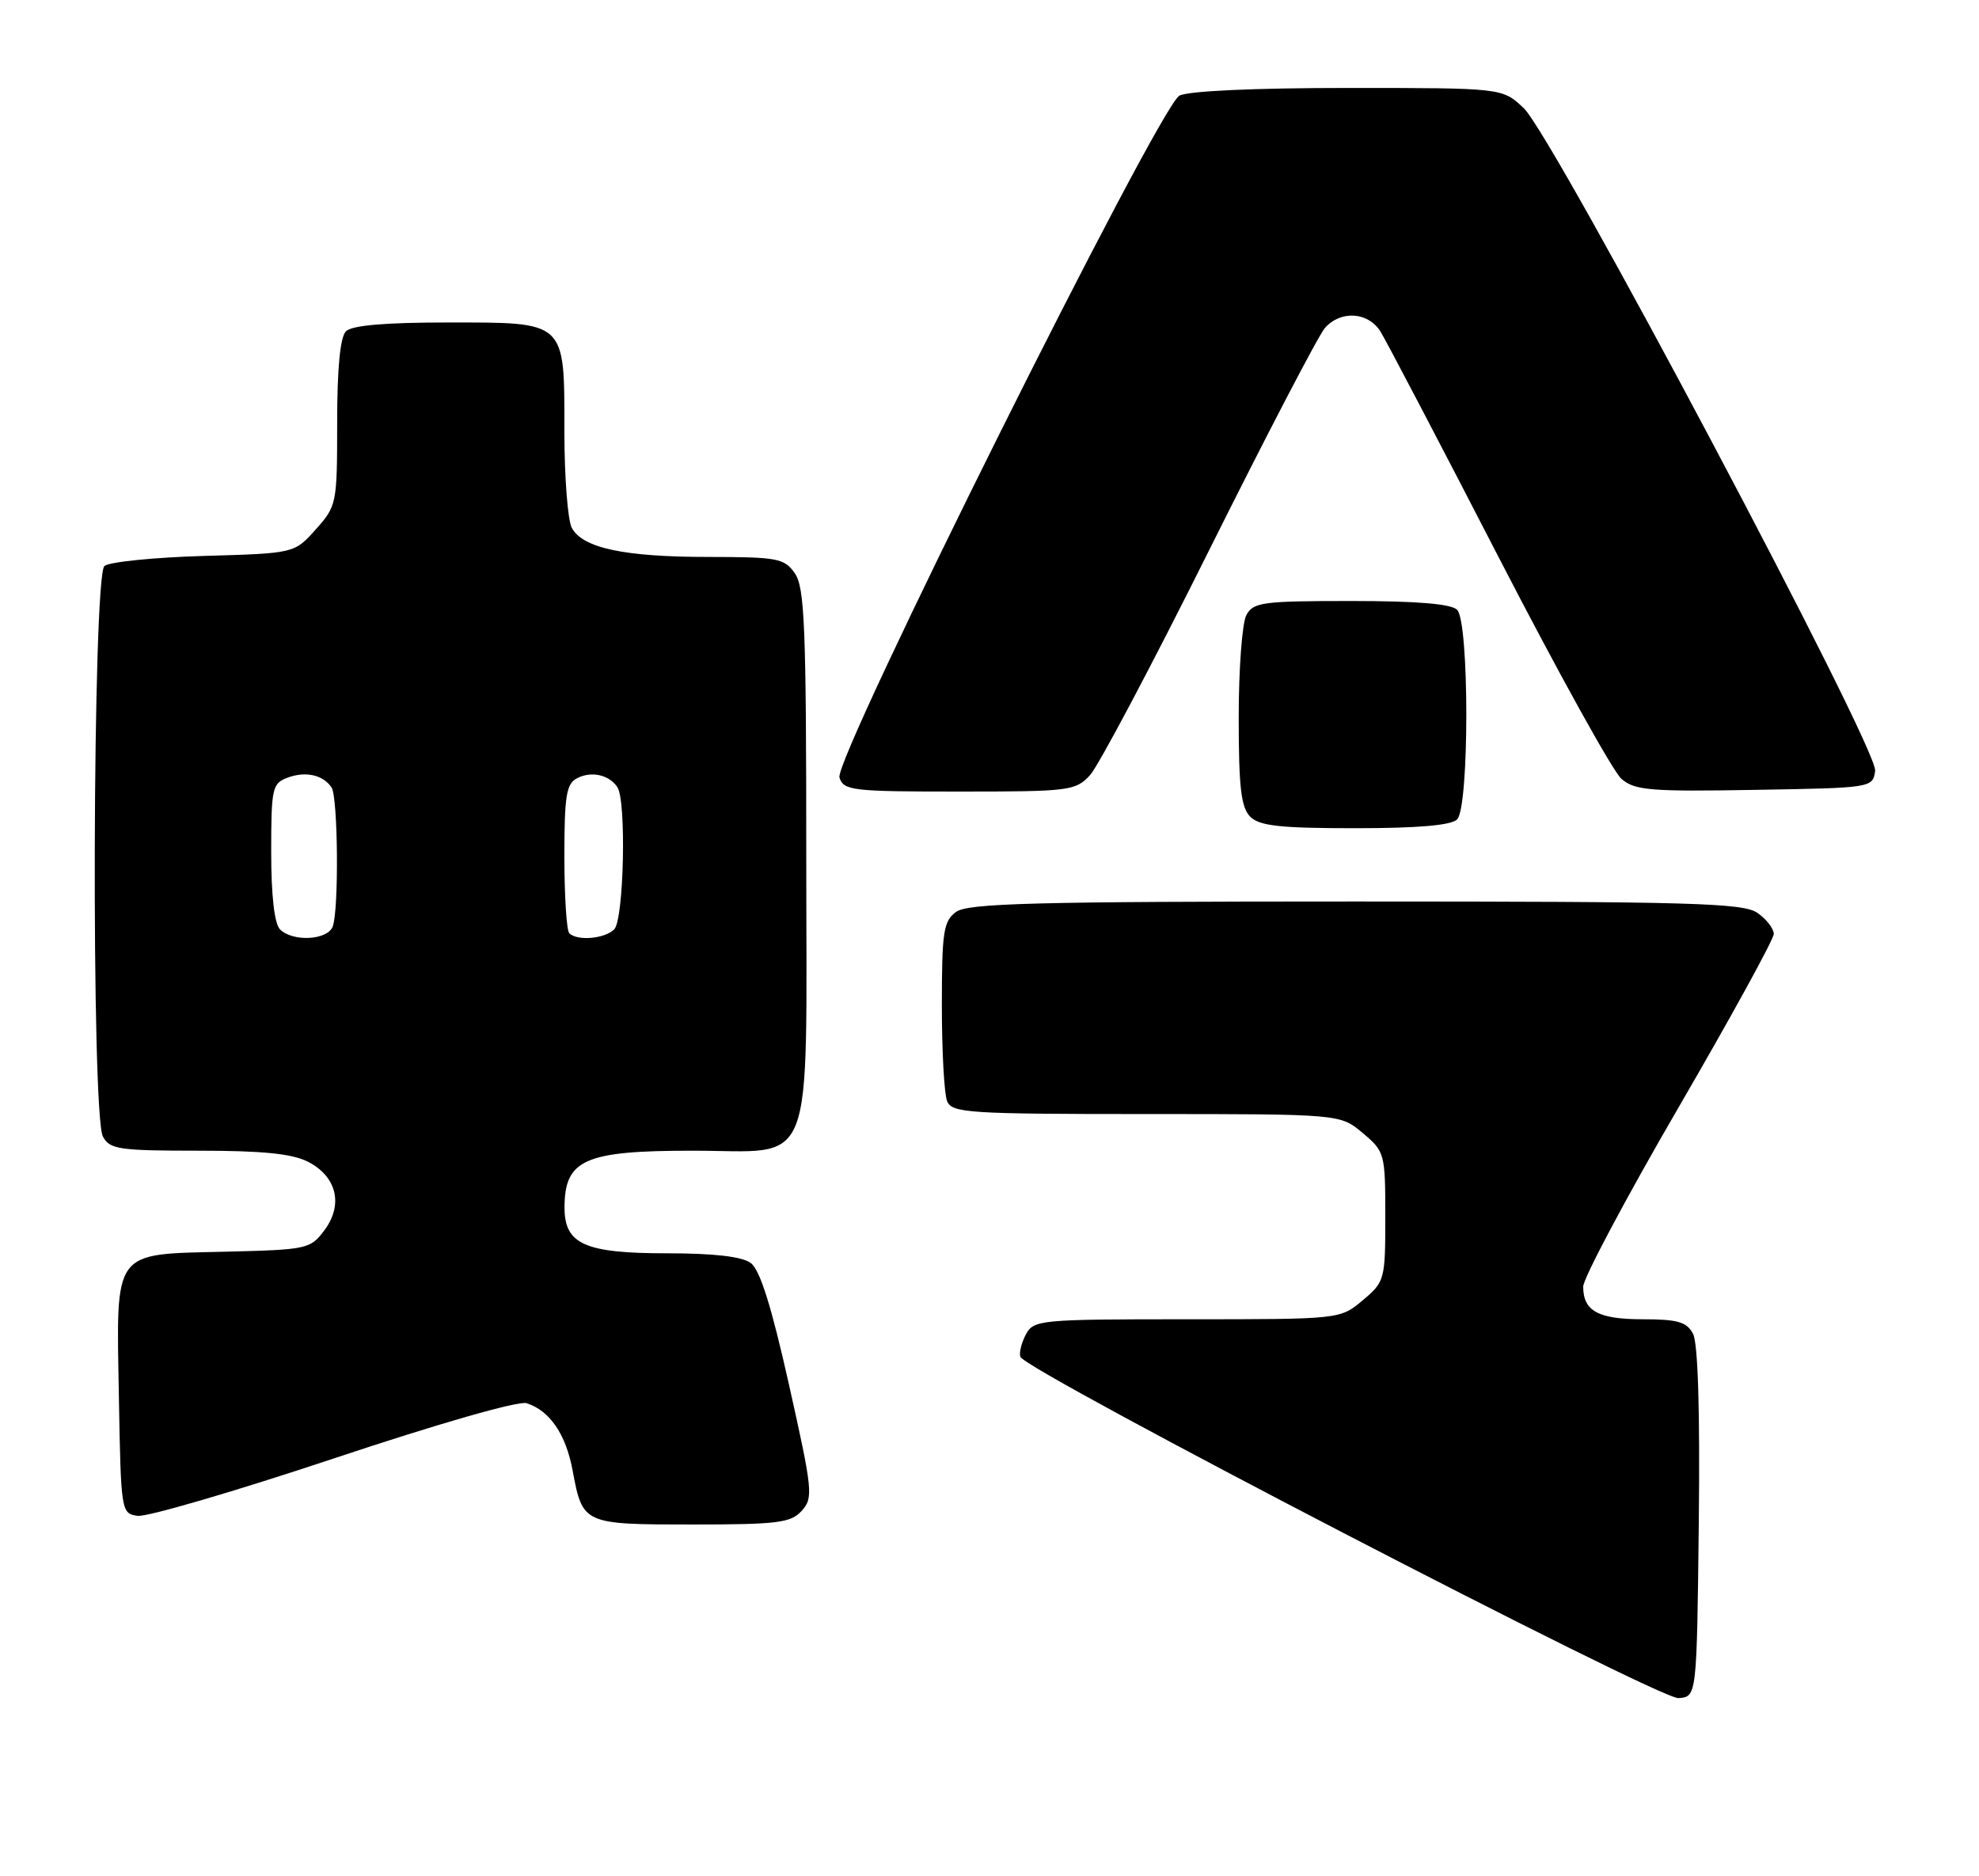 <?xml version="1.0" encoding="UTF-8" standalone="no"?>
<!DOCTYPE svg PUBLIC "-//W3C//DTD SVG 1.1//EN" "http://www.w3.org/Graphics/SVG/1.1/DTD/svg11.dtd" >
<svg xmlns="http://www.w3.org/2000/svg" xmlns:xlink="http://www.w3.org/1999/xlink" version="1.1" viewBox="0 0 270 256">
 <g >
 <path fill="currentColor"
d=" M 231.77 207.72 C 231.94 192.46 231.66 183.23 230.98 181.97 C 230.12 180.36 228.88 180.00 224.16 180.00 C 218.05 180.00 216.00 178.88 216.00 175.55 C 216.00 174.42 221.85 163.42 229.00 151.11 C 236.15 138.81 242.00 128.15 242.00 127.43 C 242.00 126.70 241.00 125.41 239.78 124.56 C 237.83 123.20 230.94 123.00 184.97 123.00 C 141.13 123.00 132.06 123.24 130.44 124.42 C 128.72 125.68 128.50 127.11 128.50 137.17 C 128.50 143.40 128.82 149.29 129.22 150.25 C 129.88 151.85 132.14 152.00 156.39 152.00 C 182.85 152.00 182.85 152.00 185.92 154.59 C 188.93 157.12 189.00 157.38 189.00 166.00 C 189.00 174.62 188.93 174.88 185.92 177.41 C 182.85 180.00 182.85 180.00 161.96 180.00 C 141.91 180.00 141.03 180.08 139.97 182.06 C 139.37 183.19 139.02 184.56 139.21 185.12 C 139.84 187.01 226.38 231.90 229.00 231.69 C 231.50 231.50 231.50 231.50 231.77 207.72 Z  M 109.38 206.13 C 110.98 204.37 110.88 203.39 107.65 188.95 C 105.24 178.19 103.69 173.25 102.42 172.32 C 101.23 171.44 97.39 171.00 91.03 171.00 C 79.75 171.00 76.99 169.76 77.02 164.69 C 77.05 158.21 79.78 157.00 94.43 157.00 C 111.47 157.00 110.00 160.80 110.00 116.72 C 110.00 85.51 109.78 80.13 108.44 78.22 C 107.01 76.17 106.09 76.00 96.69 75.99 C 85.16 75.99 79.49 74.78 78.01 72.02 C 77.46 70.98 77.00 65.07 77.00 58.89 C 77.00 43.67 77.36 44.00 61.05 44.00 C 52.54 44.00 48.01 44.39 47.20 45.20 C 46.41 45.99 46.00 50.24 46.00 57.68 C 46.00 68.74 45.94 69.04 43.08 72.23 C 40.17 75.50 40.17 75.50 27.83 75.85 C 21.05 76.05 14.94 76.66 14.25 77.22 C 12.63 78.55 12.43 152.06 14.04 155.07 C 14.97 156.81 16.23 157.00 27.08 157.00 C 35.87 157.00 39.89 157.41 42.04 158.52 C 45.95 160.54 46.86 164.36 44.27 167.84 C 42.35 170.42 41.93 170.51 30.77 170.78 C 15.22 171.16 15.87 170.27 16.22 190.61 C 16.50 206.29 16.53 206.50 18.78 206.82 C 20.03 207.00 32.06 203.48 45.51 199.00 C 59.75 194.25 70.74 191.10 71.84 191.45 C 74.99 192.45 77.20 195.67 78.12 200.61 C 79.49 207.97 79.56 208.00 94.47 208.00 C 106.11 208.00 107.89 207.78 109.38 206.13 Z  M 198.80 111.80 C 200.47 110.13 200.47 84.87 198.80 83.20 C 197.99 82.39 193.32 82.00 184.34 82.00 C 172.24 82.00 170.98 82.17 170.04 83.93 C 169.47 85.00 169.00 91.27 169.00 97.86 C 169.00 107.43 169.32 110.17 170.57 111.43 C 171.84 112.69 174.63 113.00 184.87 113.00 C 193.44 113.00 197.99 112.61 198.80 111.80 Z  M 148.72 105.75 C 149.86 104.51 157.19 90.68 165.00 75.00 C 172.82 59.32 179.91 45.71 180.76 44.75 C 182.93 42.30 186.67 42.55 188.35 45.25 C 189.12 46.49 196.37 60.32 204.45 76.00 C 212.54 91.68 220.08 105.30 221.22 106.27 C 223.04 107.84 225.16 108.02 239.39 107.77 C 255.41 107.50 255.50 107.49 255.83 105.17 C 256.26 102.14 211.96 18.61 207.88 14.75 C 204.97 12.00 204.97 12.00 183.92 12.00 C 171.17 12.00 162.10 12.41 160.91 13.05 C 158.11 14.55 113.72 103.56 114.53 106.08 C 115.09 107.87 116.23 108.00 130.89 108.00 C 145.95 108.00 146.74 107.90 148.72 105.75 Z  M 38.20 126.80 C 37.44 126.04 37.00 122.19 37.00 116.27 C 37.00 107.50 37.14 106.88 39.25 106.10 C 41.69 105.19 44.07 105.72 45.23 107.43 C 46.12 108.72 46.25 124.19 45.39 126.42 C 44.68 128.29 39.94 128.54 38.20 126.80 Z  M 77.67 127.33 C 77.30 126.97 77.00 122.26 77.00 116.87 C 77.00 108.55 77.26 106.93 78.75 106.17 C 80.69 105.17 83.11 105.71 84.23 107.40 C 85.48 109.27 85.12 125.48 83.80 126.80 C 82.51 128.09 78.75 128.42 77.67 127.33 Z "/>
</g>
</svg>